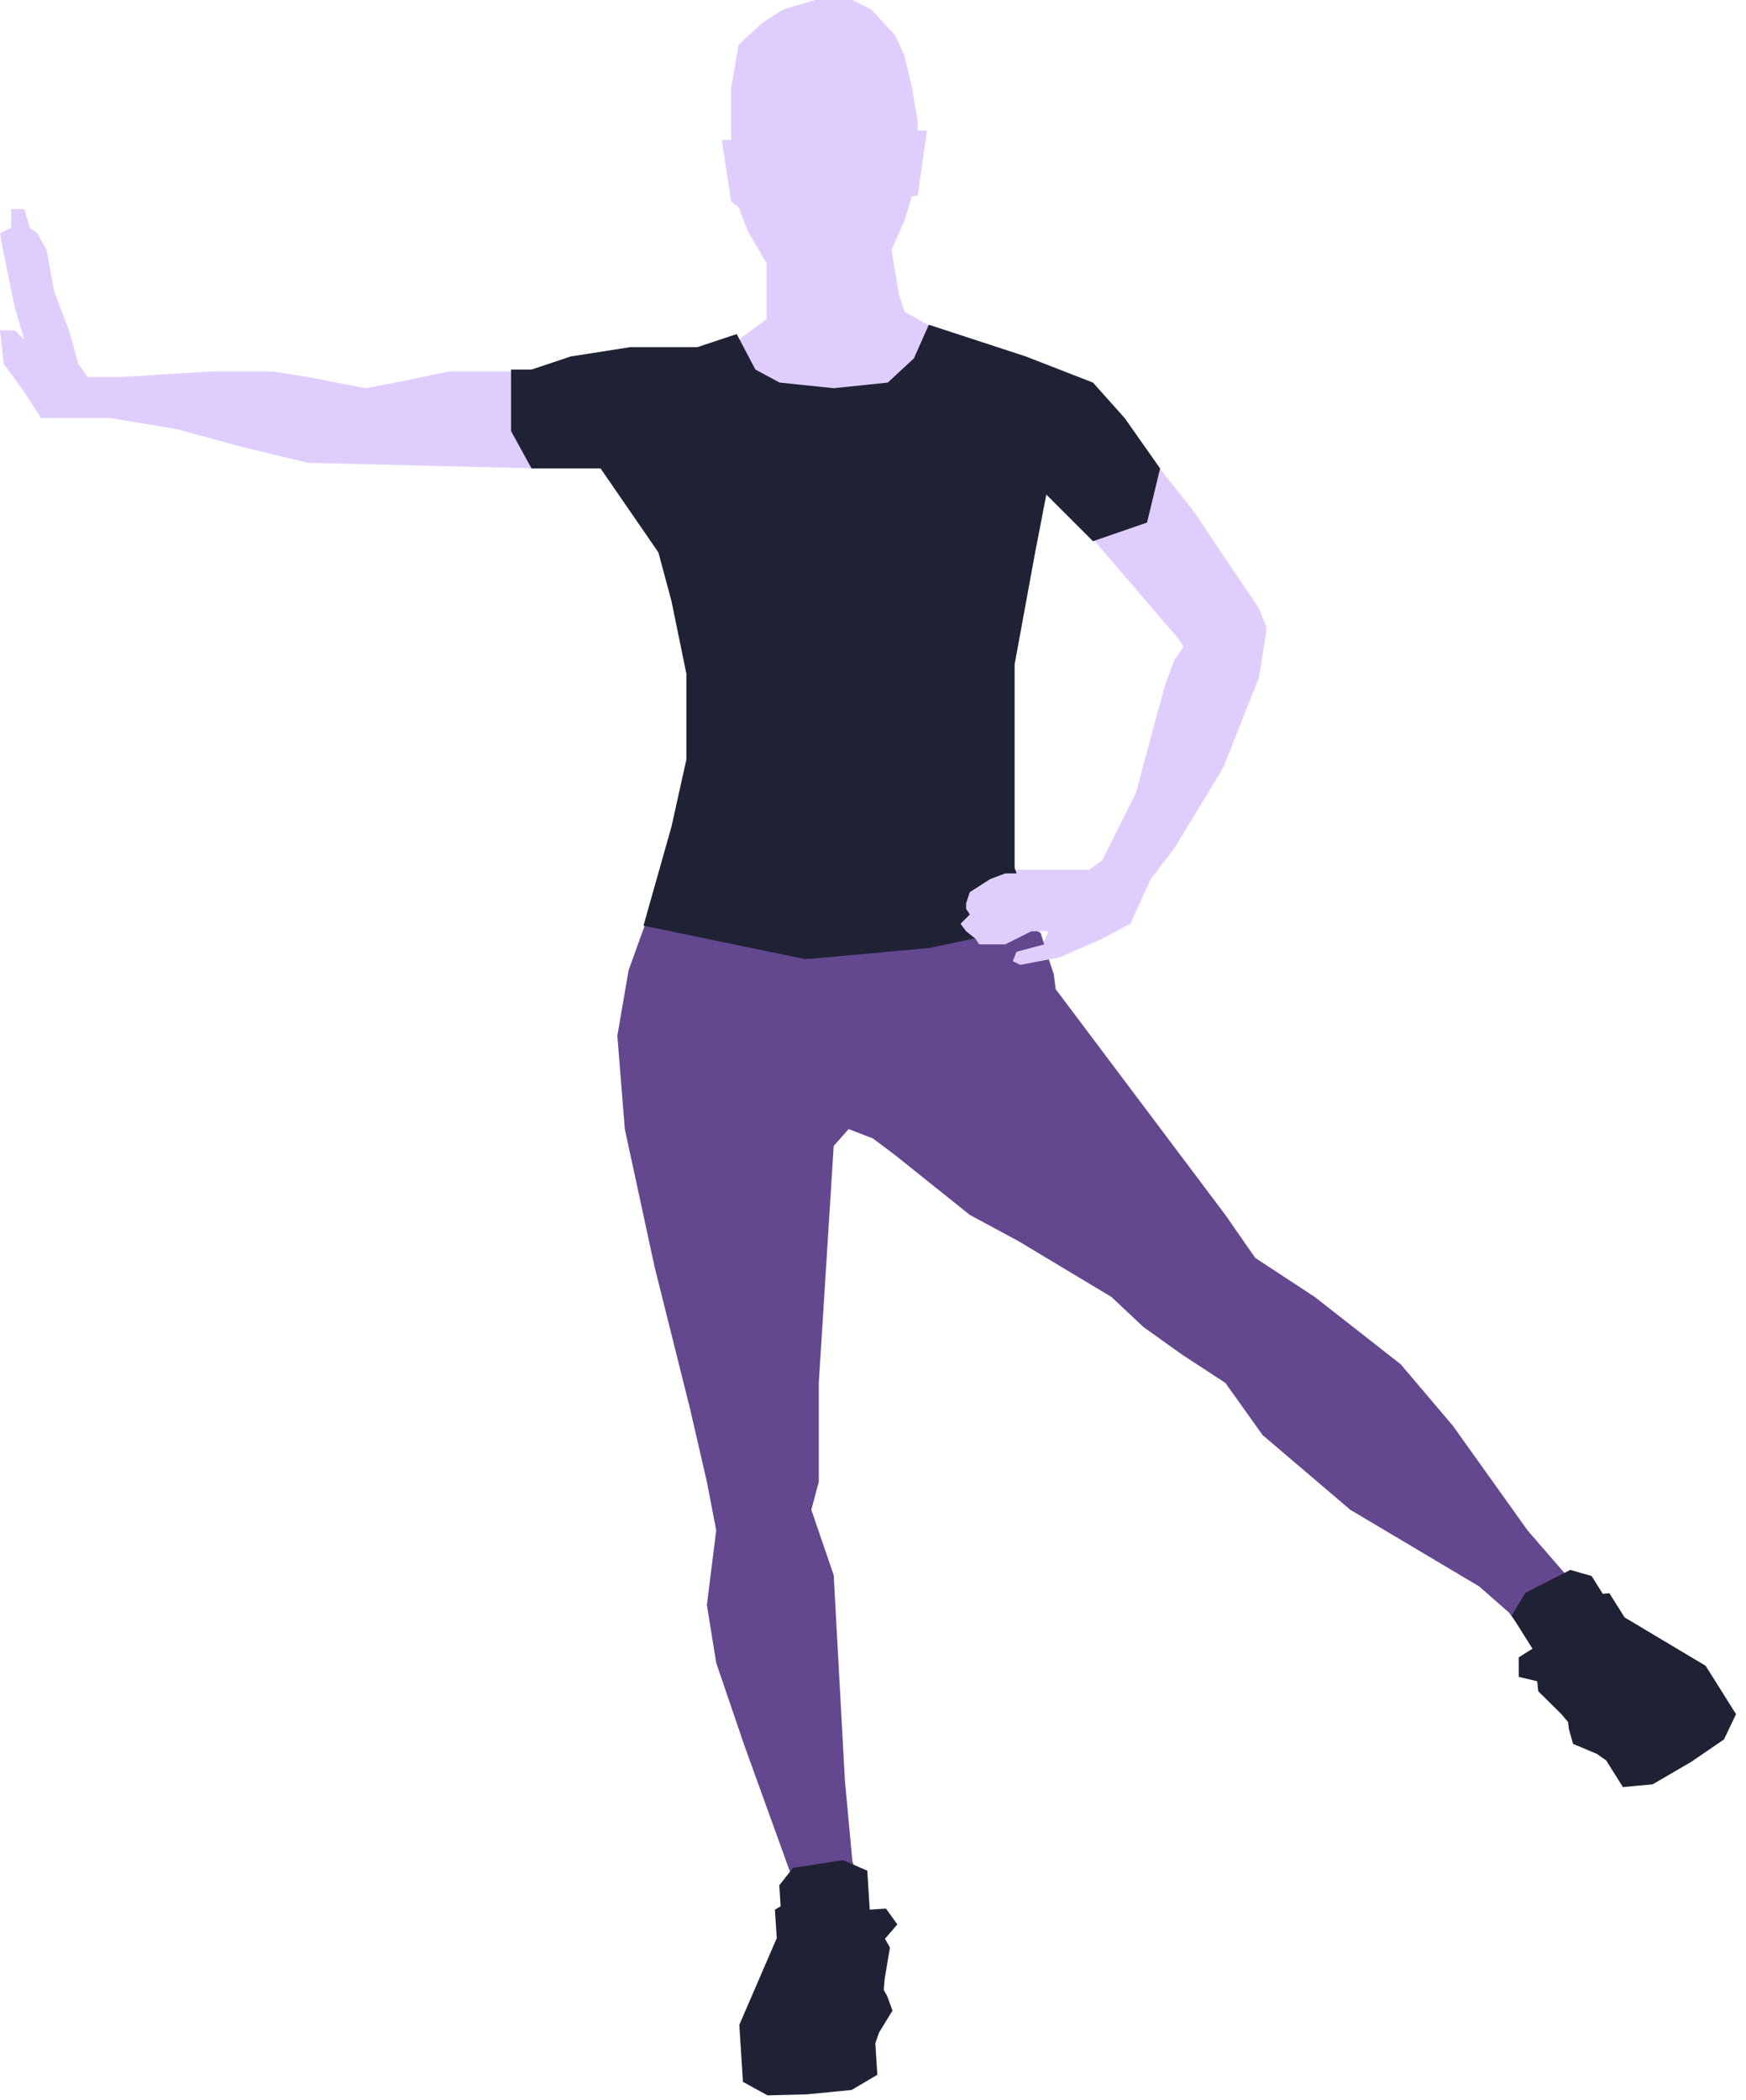 <svg width="732" height="880" viewBox="0 0 732 880" fill="none" xmlns="http://www.w3.org/2000/svg">
<path d="M225.981 193.921L217.379 155.606H215.815H188.447L165.771 160.298L153.26 162.643L129.02 157.952L114.163 155.606H89.141L50.826 157.952H36.751L32.842 152.478L28.932 138.403L22.676 121.982L19.549 104.78L15.639 97.742L12.511 95.397L10.165 87.577H4.692V95.397L0 97.742L1.564 106.344L6.256 129.02L10.165 142.313L6.256 138.403H0L1.564 152.478L10.165 164.207L17.203 175.154H28.932H46.134L74.284 179.846L100.088 186.883L129.02 193.921L225.981 196.267V193.921Z" fill="#DFCEFD"/>
<path d="M473.855 180.628L440.232 204.868L496.531 270.551L492.622 276.025L488.712 286.19L484.802 300.265L476.201 332.324L462.126 360.474L456.653 364.384H455.089H421.465L415.21 366.73L406.608 372.203L405.045 376.895V379.241L406.608 381.586L402.699 385.496L405.045 388.624L408.954 391.752L410.518 394.097H415.21H421.465L432.412 388.624H440.232L437.886 394.097L426.157 397.225L424.593 401.135L427.721 402.699L444.142 399.571L462.126 391.752L473.855 385.496L482.457 366.73L492.622 353.437L512.952 319.813L527.809 282.28L530.937 262.732L527.809 254.912L500.441 214.251L473.855 180.628Z" fill="#DFCEFD"/>
<path d="M321.377 133.712L309.648 142.313L304.174 152.478L309.648 171.245L352.654 185.32L393.315 166.553L391.751 137.621L379.24 130.584L376.895 123.546L373.767 104.78L379.24 92.269L382.368 82.104H384.714L388.624 54.736H384.714V50.826L382.368 36.751L379.24 23.458L375.331 14.857L365.166 3.91L357.346 0H348.745H341.707L328.414 3.91L319.813 9.383L309.648 18.767L306.52 36.751V58.645H302.61L306.52 84.45L309.648 86.795L313.558 96.96L321.377 110.253V118.855V133.712Z" fill="#DFCEFD"/>
<path d="M338.58 401.917L270.551 387.06L263.513 406.609L258.822 433.977L261.95 473.074L274.461 530.937L289.317 590.364L296.355 620.86L300.265 641.191L296.355 672.468L300.265 696.708L311.994 731.114L335.452 796.015V803.052L343.271 815.563L364.384 803.052L357.346 779.594L354.218 745.97L349.527 659.957L340.143 632.589L343.271 620.86V606.003V579.417L349.527 480.111L355.782 473.074L365.947 476.983L375.331 484.021L406.608 509.043L426.939 519.99L466.036 543.448L479.329 555.959L495.749 567.688L513.734 579.417L529.373 601.312L566.124 632.589L620.078 664.649L632.589 675.596L648.228 696.708L676.377 679.506L660.739 664.649L640.408 641.191L609.131 597.402L587.236 571.598L551.267 543.448L526.245 527.027L513.734 509.043L442.578 414.428L441.796 408.173L439.45 401.135L436.322 390.97L420.683 380.805L338.58 401.917Z" fill="#634890"/>
<path d="M636.709 694.408L636.721 702.581L644.46 704.409L644.896 708.597L654.557 718.141L657.428 721.542L657.719 724.334L659.495 730.654L669.434 734.818L673.355 737.559L680.392 748.753L684.546 748.372L692.854 747.611L708.934 738.246L722.769 728.805L727.816 718.196L715.082 697.941L681.097 677.659L674.73 667.531L671.961 667.785L667.27 660.322L658.335 657.758L639.486 667.377L633.769 676.92L642.482 690.779L636.709 694.408Z" fill="#1F2234"/>
<path d="M371.442 799.67L376.214 806.305L371.007 812.315L373.104 815.967L370.853 829.359L370.515 833.797L371.913 836.232L374.17 842.396L368.545 851.588L366.97 856.105L367.813 869.3L364.221 871.422L357.038 875.666L338.518 877.479L321.774 877.917L311.475 872.266L309.95 848.389L325.645 812.057L324.883 800.119L327.277 798.704L326.716 789.907L332.461 782.601L353.375 779.373L363.594 783.767L364.637 800.104L371.442 799.67Z" fill="#1F2234"/>
<path d="M281.498 346.399L269.769 387.842L337.798 401.917L389.406 397.225L433.976 387.842L425.375 363.602V332.324V278.37L433.976 231.454L438.668 207.214L458.217 226.762L480.893 218.943L486.366 196.267L471.51 175.154L458.217 160.297L430.067 149.35L389.406 136.057L383.15 150.132L372.203 160.297L349.527 162.643L326.851 160.297L316.686 154.824L308.866 139.967L292.445 145.441H264.296L239.274 149.35L222.853 154.824H214.251V180.628L222.853 196.267H251.785L276.025 231.454L281.498 251.784L287.754 282.28V318.249L281.498 346.399Z" fill="#1F2234"/>
<path d="M500.441 226.762L482.457 241.619L496.531 272.115L492.622 277.588L488.712 287.754L484.802 301.829L476.201 333.888L462.126 362.038L456.653 365.948H455.089H421.465L415.21 368.293L406.608 373.767L405.045 378.459V380.804L406.608 383.15L402.699 387.06L405.045 390.188L408.954 393.315L410.518 395.661H415.21H421.465L432.412 390.188H440.232L437.886 395.661L426.157 398.789L424.593 402.699L427.721 404.263L444.142 401.135L462.126 393.315L473.855 387.06L482.457 368.293L492.622 355L512.952 321.377L527.809 283.844L530.937 264.295L527.809 256.476L500.441 215.815V226.762Z" fill="#DFCEFD"/>
</svg>
